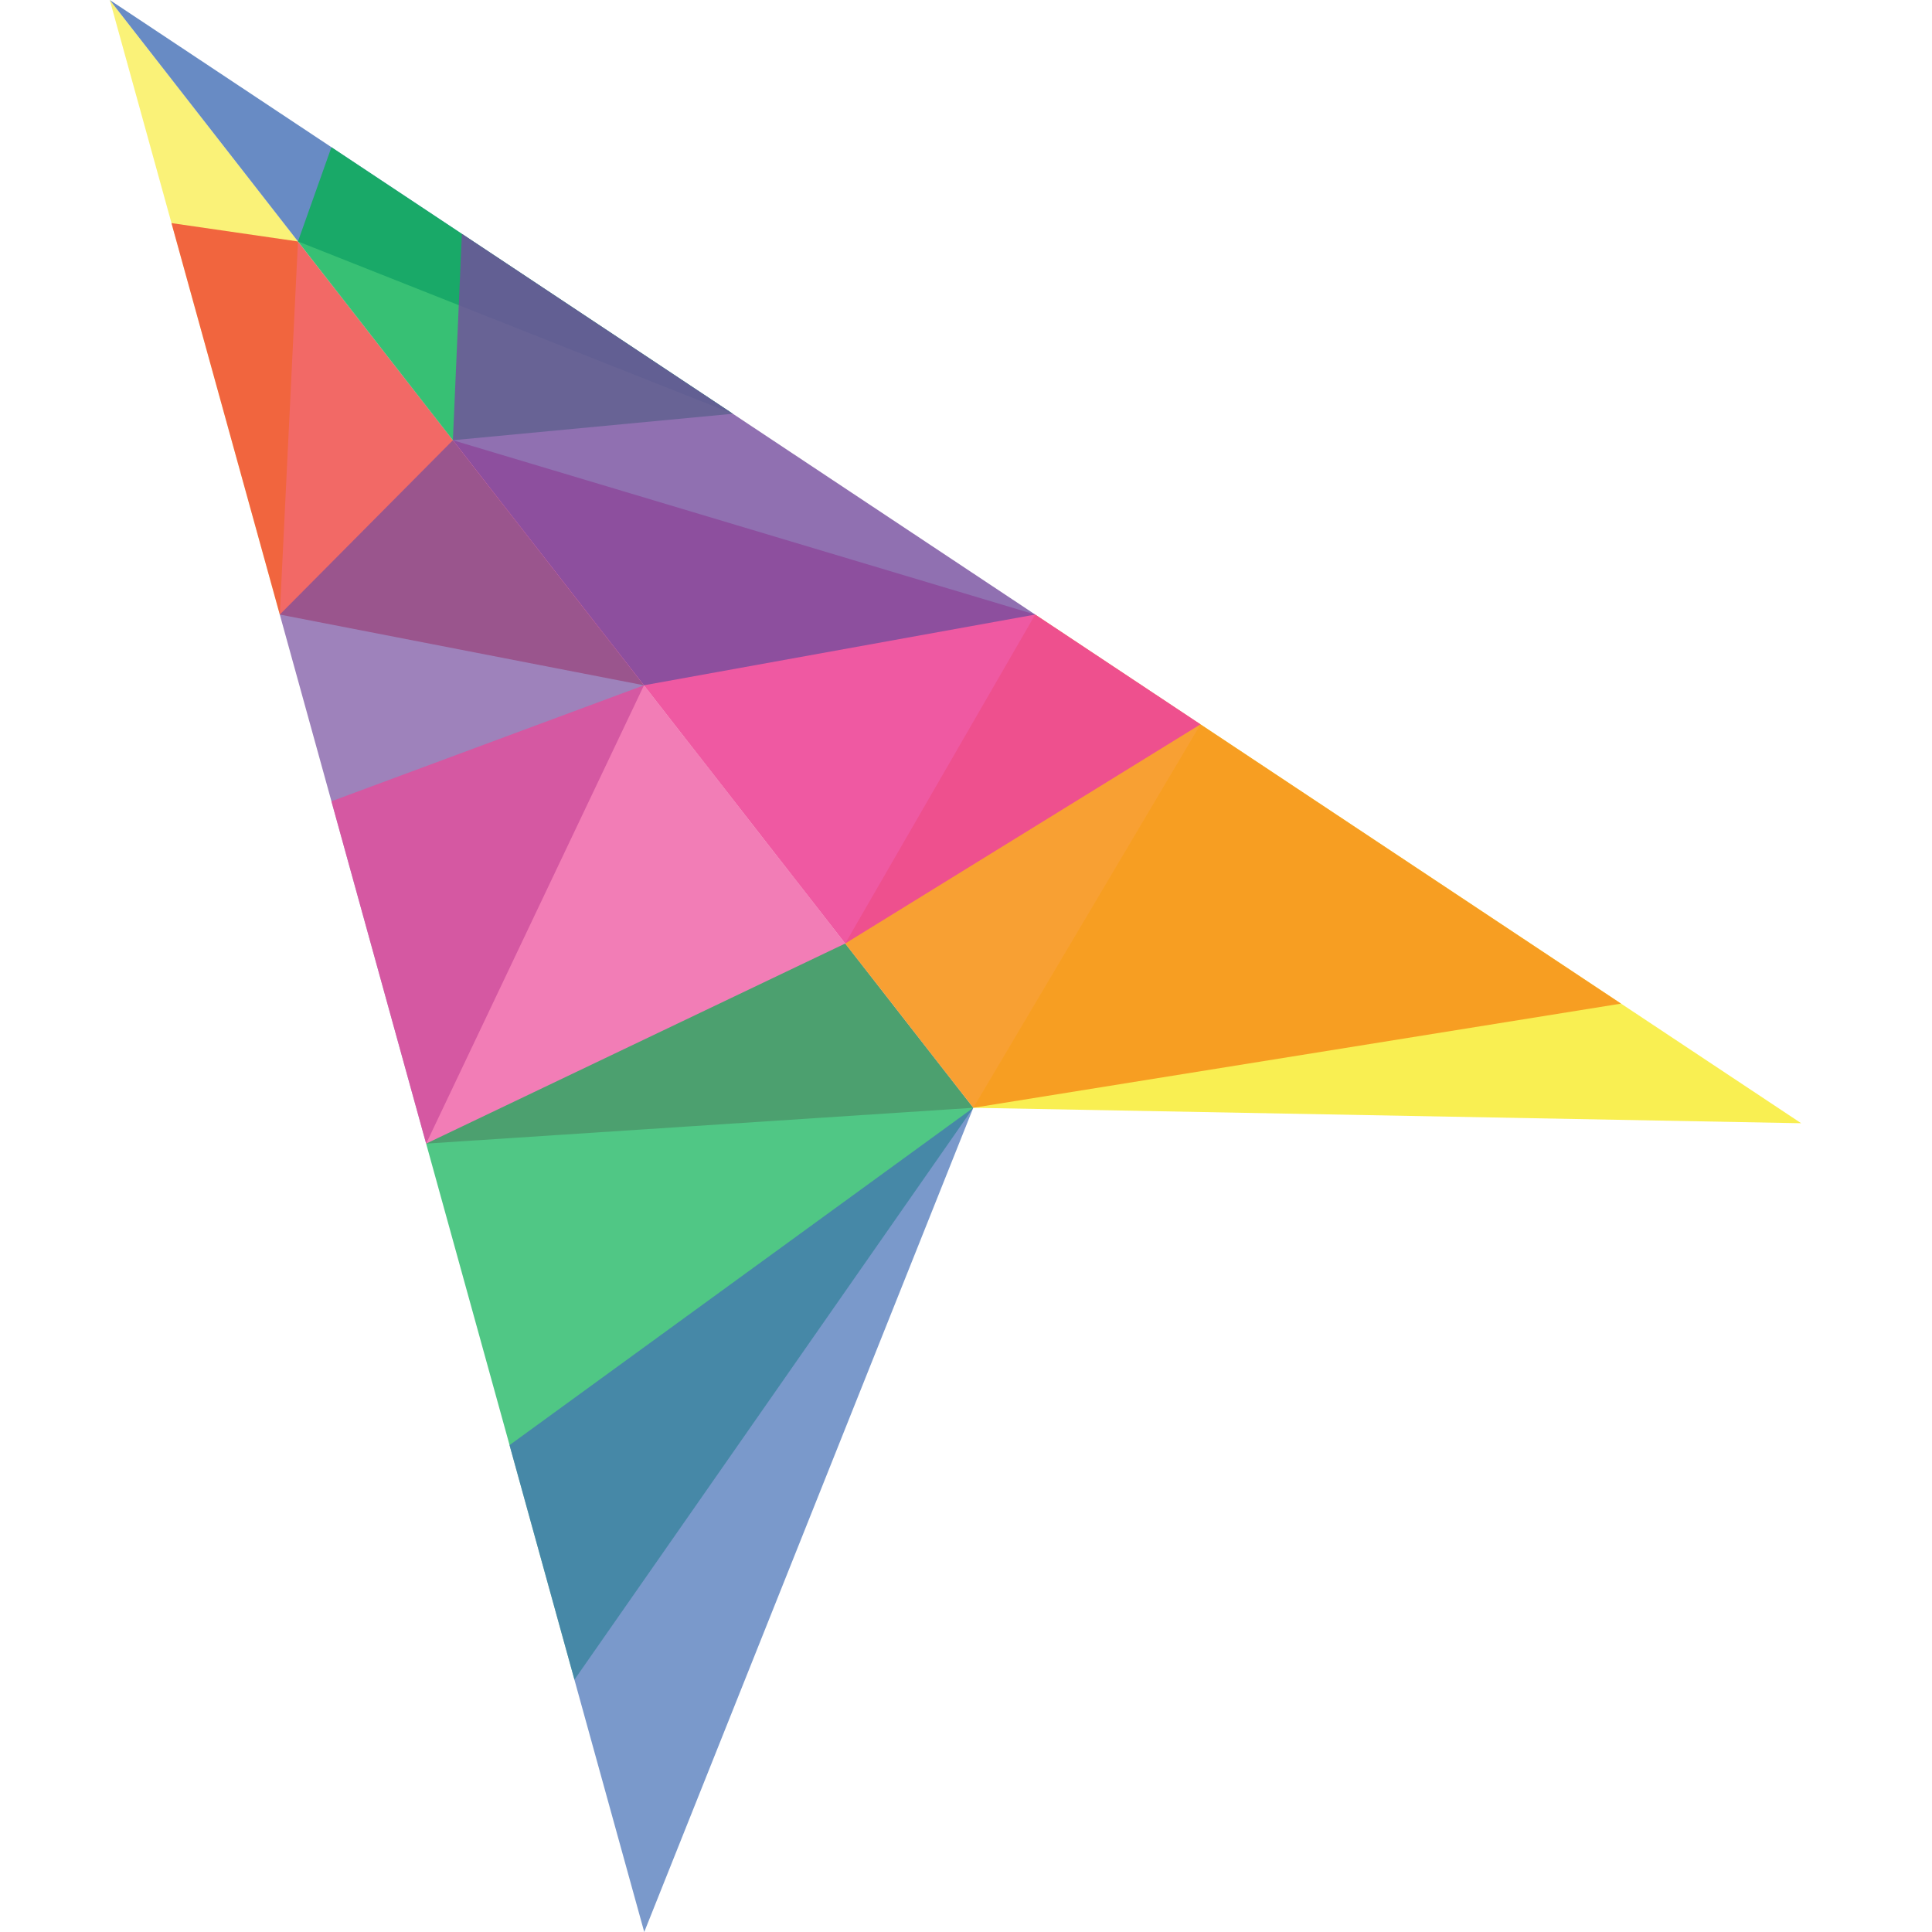 <?xml version="1.0" encoding="utf-8"?>
<!-- Generator: Adobe Illustrator 16.0.4, SVG Export Plug-In . SVG Version: 6.00 Build 0)  -->
<!DOCTYPE svg PUBLIC "-//W3C//DTD SVG 1.1//EN" "http://www.w3.org/Graphics/SVG/1.1/DTD/svg11.dtd">
<svg version="1.1" id="Layer_2" xmlns="http://www.w3.org/2000/svg" xmlns:xlink="http://www.w3.org/1999/xlink" x="0px" y="0px"
	 width="44px" height="44px" viewBox="0 0 44 44" enable-background="new 0 0 44 44" xml:space="preserve">
<g>
	<polygon opacity="0.9" fill="#F8ED40" points="41.021,25.581 22.166,25.229 27.34,16.496 	"/>
	<polygon opacity="0.7" fill="#F8ED40" points="2.5,0 6.372,13.996 6.786,5.499 	"/>
	<polygon opacity="0.7" fill="#ED2A25" enable-background="new    " points="6.786,5.499 3.905,5.081 6.372,13.996 14.666,15.607 	
		"/>
	<polygon opacity="0.7" fill="#754D9E" enable-background="new    " points="6.372,13.996 9.705,26.045 14.666,15.607 
		10.314,10.026 	"/>
	<polygon opacity="0.7" fill="#ED4798" enable-background="new    " points="7.548,18.249 14.666,15.607 22.166,25.229 
		9.705,26.045 	"/>
	<polygon opacity="0.7" fill="#06B052" enable-background="new    " points="9.705,26.045 19.249,21.488 22.166,25.229 
		13.083,38.253 	"/>
	<polygon opacity="0.7" fill="#426EB5" enable-background="new    " points="22.166,25.229 11.604,32.912 14.672,44 	"/>
	<polygon opacity="0.9" fill="#F7961D" points="22.166,25.229 36.918,22.857 23.576,13.996 19.249,21.488 	"/>
	<polygon opacity="0.9" fill="#ED4798" enable-background="new    " points="10.314,10.026 19.249,21.488 27.34,16.496 
		23.576,13.996 	"/>
	<polygon opacity="0.8" fill="#426EB5" enable-background="new    " points="2.5,0 16.689,9.423 6.786,5.499 	"/>
	<polyline opacity="0.8" fill="#06B052" points="6.786,5.499 7.548,3.353 16.689,9.423 10.314,10.026 	"/>
	<polygon opacity="0.8" fill="#754D9E" enable-background="new    " points="14.666,15.607 23.576,13.996 10.519,5.325 
		10.314,10.026 	"/>
</g>
</svg>
